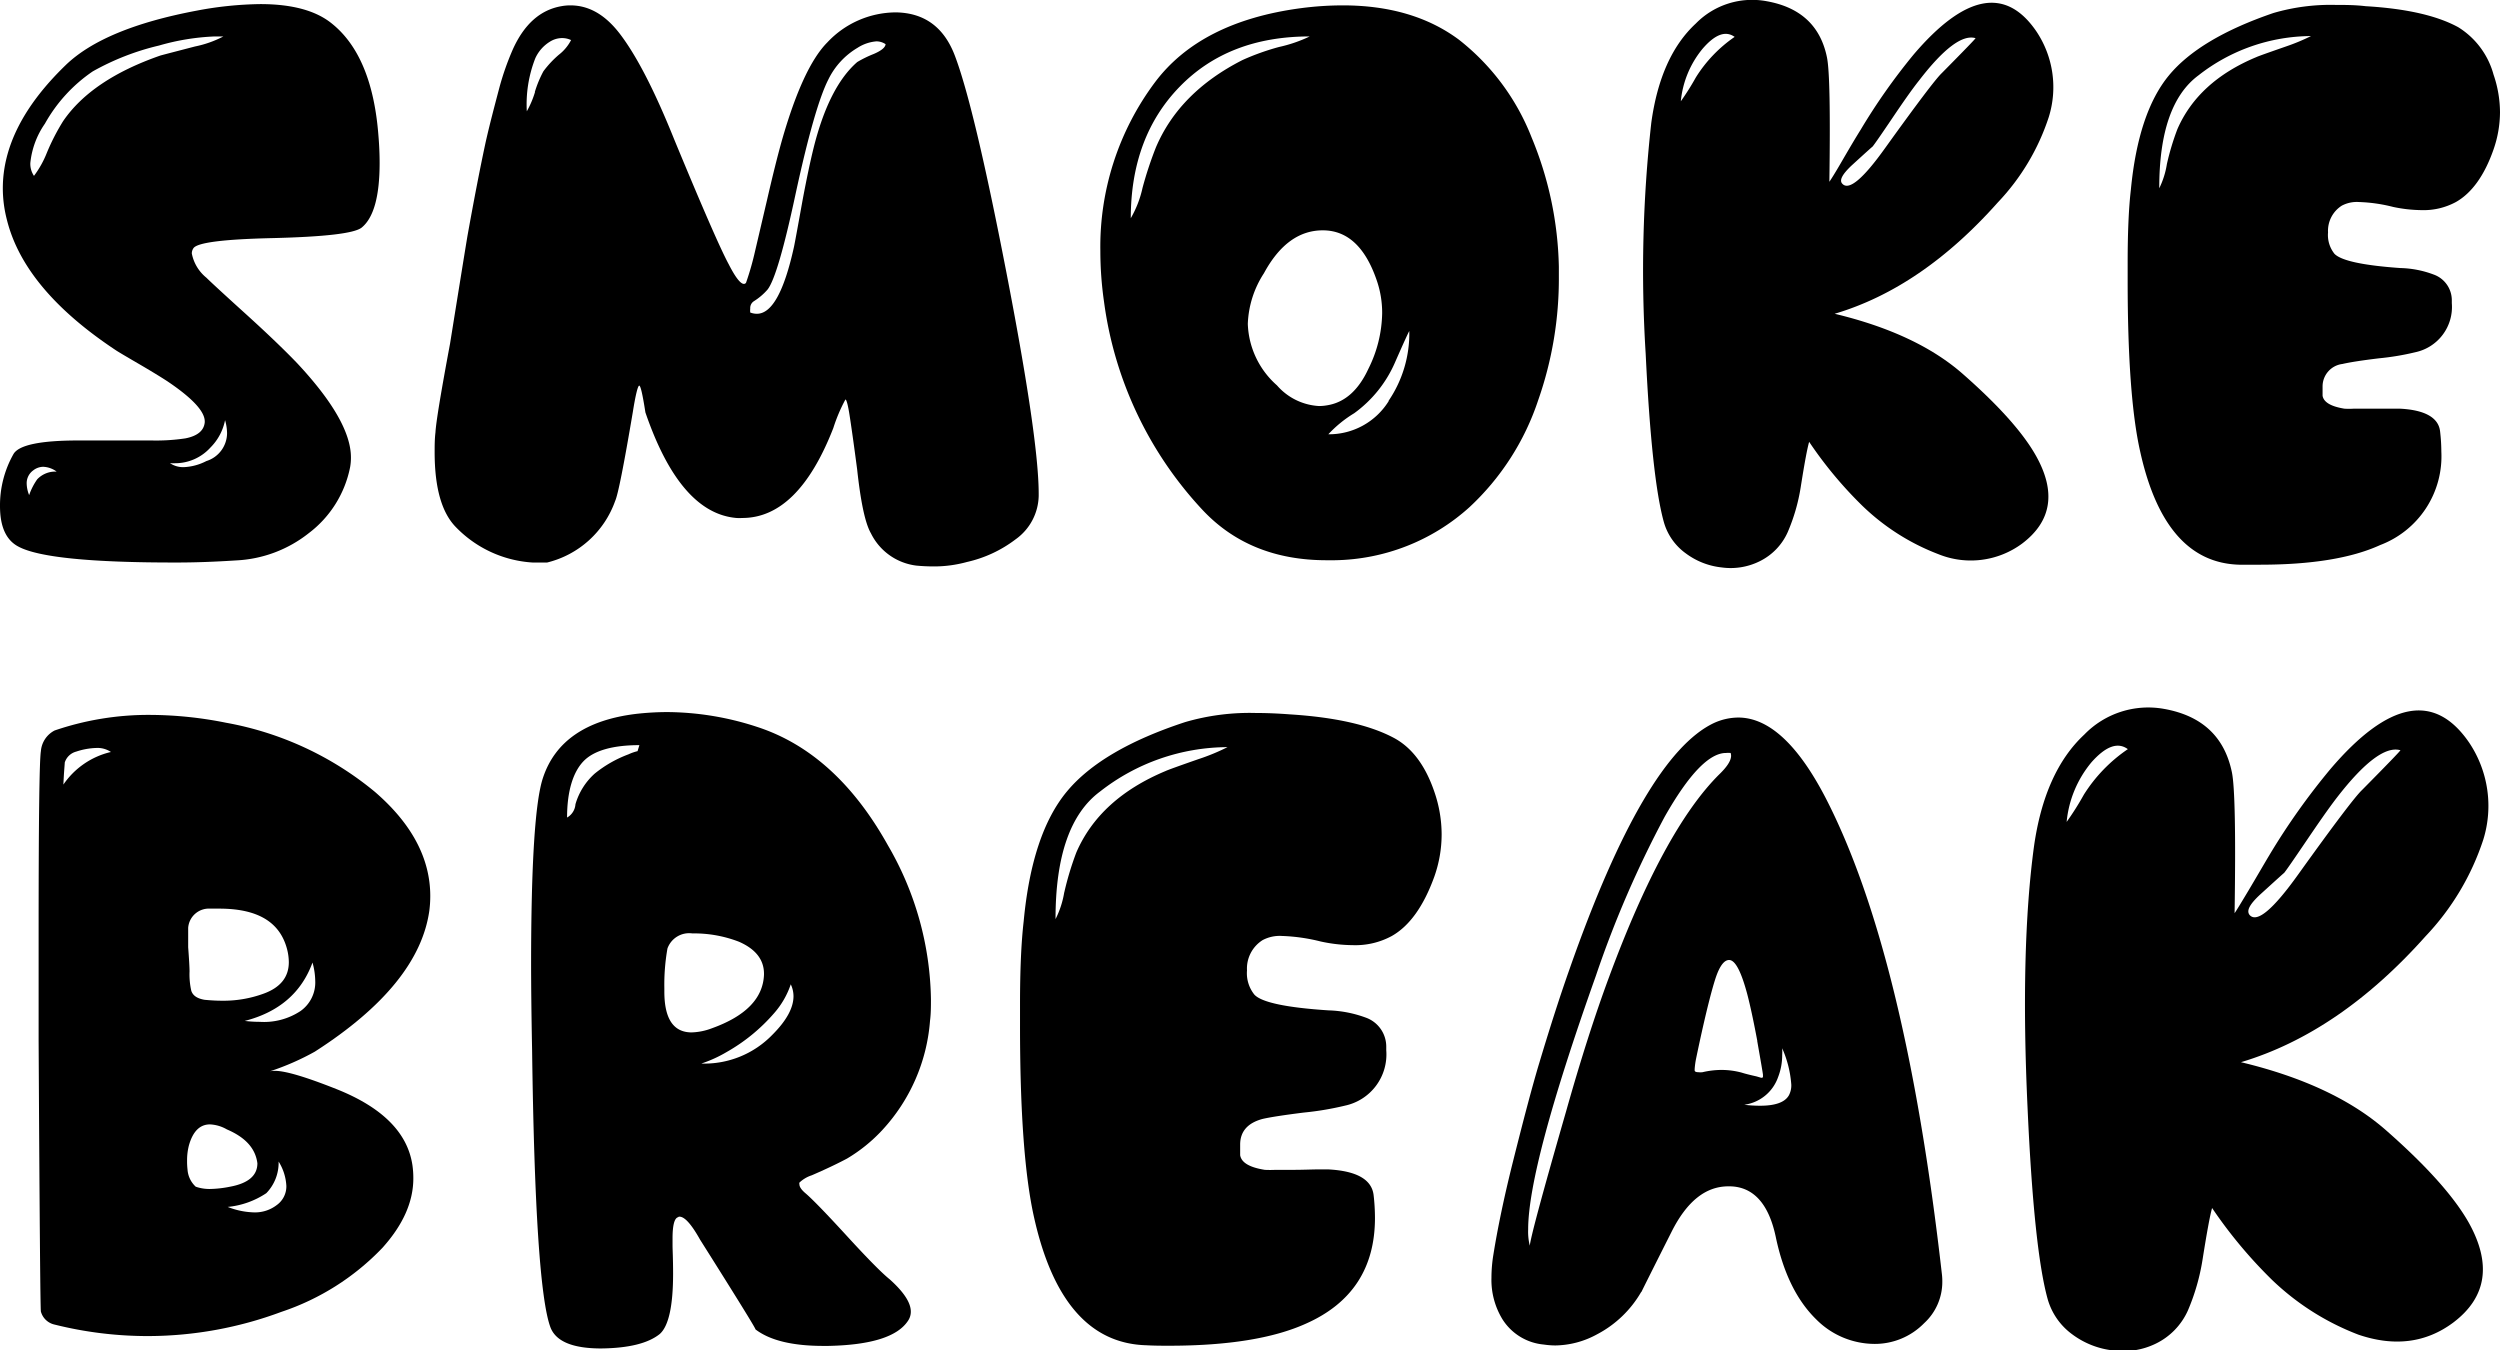 <svg xmlns="http://www.w3.org/2000/svg" viewBox="0 0 274.48 148.27"><title>logo</title><g id="Layer_2" data-name="Layer 2"><g id="Layer_2-2" data-name="Layer 2"><path d="M30,26.14c-5.43.12-8.34.49-8.76,1.11a1,1,0,0,0-.18.58,4.53,4.53,0,0,0,1.6,2.66c.42.42,1.88,1.77,4.4,4.05q3.47,3.15,5.56,5.33,5.91,6.32,5.91,10.35a5.93,5.93,0,0,1-.09,1.07,12,12,0,0,1-4.53,7.24,13.9,13.9,0,0,1-8,3q-3.56.23-6.45.23Q5.24,61.78,2,60q-2-1.06-2-4.44a11.44,11.44,0,0,1,1.47-5.69q.84-1.51,7.15-1.51h8a21.69,21.69,0,0,0,3.73-.23q2-.39,2.13-1.77v-.09c0-1.1-1.36-2.56-4.09-4.4-.86-.56-2-1.25-3.29-2s-2.13-1.25-2.31-1.37Q2.67,31.82.76,24.14a13.77,13.77,0,0,1-.45-3.47q0-6.84,6.89-13.51,4.21-4.08,14.44-6A39.69,39.69,0,0,1,28.57.45q5.25,0,7.87,2.14,4.44,3.56,5.11,12.31c.09,1.06.13,2.06.13,3q0,5.52-2,7.11C38.84,25.63,35.62,26,30,26.14ZM4.09,52.62a2.73,2.73,0,0,1,2.13-.84,2.65,2.65,0,0,0-1.47-.53,1.82,1.82,0,0,0-1.11.4,1.73,1.73,0,0,0-.71,1.46,3.62,3.62,0,0,0,.27,1.25A6.9,6.9,0,0,1,4.09,52.62ZM5.15,16.76A23.74,23.74,0,0,1,6.93,13.3Q10.05,8.73,17.6,6.1c.2-.06,1.48-.39,3.82-1A11.76,11.76,0,0,0,24.53,4c-.3,0-.61,0-.93,0A25.53,25.53,0,0,0,17.46,5a27.85,27.85,0,0,0-7.28,2.84,16.89,16.89,0,0,0-5.25,5.74,9.17,9.17,0,0,0-1.6,4.31,2.37,2.37,0,0,0,.4,1.42A10.85,10.85,0,0,0,5.15,16.76ZM18.66,50.85a2.59,2.59,0,0,0,1.51.44,5.93,5.93,0,0,0,2.49-.67,3.23,3.23,0,0,0,2.27-3.06,5.41,5.41,0,0,0-.22-1.43,5.84,5.84,0,0,1-1.6,3,5.23,5.23,0,0,1-3.91,1.73A3.27,3.27,0,0,1,18.66,50.85Z"/><path d="M47.72,49.65c0-.69,0-1.41.09-2.18q.09-1.65,1.6-9.73,1.52-9.47,1.91-11.82,1.11-6.18,2-10.31c.47-2.08,1-4.06,1.51-6A30.15,30.15,0,0,1,56.3,5.43c1.24-2.75,3-4.34,5.33-4.75a5.41,5.41,0,0,1,1-.09c2,0,3.76,1,5.33,3Q70.75,7.17,74,15.25,78.65,26.5,80,29c.74,1.45,1.3,2.17,1.68,2.17a.27.27,0,0,0,.23-.13,31.29,31.29,0,0,0,1-3.51q.22-.93,1.29-5.51.93-4.05,1.64-6.58,2.31-8.09,5-10.79a10.36,10.36,0,0,1,7.47-3.29h.09q4.62.09,6.4,4.66,2.13,5.52,5.68,23.82t3.56,24.35v.27a6,6,0,0,1-2.53,4.75,13.8,13.8,0,0,1-5.34,2.49,13.63,13.63,0,0,1-3.6.49q-1,0-1.95-.09a6.42,6.42,0,0,1-5-3.55c-.62-1.07-1.12-3.39-1.51-7-.38-2.9-.67-4.92-.84-6s-.33-1.69-.45-1.69A18.26,18.26,0,0,0,91.49,47q-3.85,9.87-10,9.87a4.46,4.46,0,0,1-.63,0q-6.21-.53-10-11.59c-.3-1.93-.52-2.91-.67-2.94s-.41,1-.71,2.89Q68,54,67.54,55s0,0,0,0a10.6,10.6,0,0,1-7.47,6.76c-.53,0-1.06,0-1.6,0a12.8,12.8,0,0,1-8.44-3.91Q47.72,55.47,47.72,49.65Zm11-39.55a12.33,12.33,0,0,1,.94-2.27A11,11,0,0,1,61.37,6a4.85,4.85,0,0,0,1.33-1.6,2.32,2.32,0,0,0-1-.22,2.53,2.53,0,0,0-1.33.4,4.14,4.14,0,0,0-1.6,1.82,13.88,13.88,0,0,0-.93,5.82A10.34,10.34,0,0,0,58.74,10.1ZM83.1,34.45c1.65,0,3-2.46,4.08-7.38q.18-.88.94-5.11c.44-2.34.84-4.23,1.2-5.69Q91,9.52,94.12,6.81a12.61,12.61,0,0,1,1.82-.89c.83-.36,1.26-.71,1.29-1.07a1.81,1.81,0,0,0-1-.31,4.49,4.49,0,0,0-2.08.71,8.22,8.22,0,0,0-3.2,3.47c-1,1.95-2.21,6.15-3.6,12.57q-1.92,9-3.07,10.49a6.6,6.6,0,0,1-1.51,1.29.89.89,0,0,0-.4.8,2.12,2.12,0,0,0,0,.44A2,2,0,0,0,83.1,34.45Z"/><path d="M168.15,15.07a38.93,38.93,0,0,1,3,14.22v1.07a40.27,40.27,0,0,1-2.26,13.55,28.12,28.12,0,0,1-7.56,11.78,22.55,22.55,0,0,1-14.79,5.82h-.89q-8.53,0-13.73-5.64a41.48,41.48,0,0,1-10.71-22.76,39.2,39.2,0,0,1-.4-5.55,30.13,30.13,0,0,1,6-18.53q5-6.66,16-8.13a35.49,35.49,0,0,1,4.62-.31c5.12,0,9.38,1.26,12.75,3.77A25.33,25.33,0,0,1,168.15,15.07Zm-42.71,5.56a40.93,40.93,0,0,1,1.47-4.45q2.58-6.07,9.51-9.59a26.65,26.65,0,0,1,4-1.43A15.54,15.54,0,0,0,143.8,4q-8.9,0-14.27,5.51t-5.38,14.45A11.61,11.61,0,0,0,125.44,20.63ZM138.77,30A10.89,10.89,0,0,0,137,35.56a9.41,9.41,0,0,0,3.2,6.75,6.6,6.6,0,0,0,4.62,2.27,5.23,5.23,0,0,0,.94-.09c1.89-.32,3.39-1.64,4.48-4a14.08,14.08,0,0,0,1.51-6.09,10.91,10.91,0,0,0-.62-3.69q-1.86-5.37-5.82-5.42T138.77,30Zm13.69,14a13.17,13.17,0,0,0,2.27-7.65c-.06.06-.6,1.23-1.6,3.51a13.53,13.53,0,0,1-4.45,5.51,13.25,13.25,0,0,0-2.84,2.31A7.71,7.71,0,0,0,152.46,44.05Z"/><path d="M224.94,12.85a24.72,24.72,0,0,1-5.6,9.38Q211,31.61,201.43,34.45q9.06,2.17,14.13,6.66,5.82,5.12,7.95,8.89,3.39,6-1.51,9.69a9.47,9.47,0,0,1-9.19,1.15,24.62,24.62,0,0,1-8.36-5.33,44.61,44.61,0,0,1-5.82-7c-.21.72-.52,2.39-.93,5a20.56,20.56,0,0,1-1.43,4.93,6.5,6.5,0,0,1-3.11,3.2,7.16,7.16,0,0,1-4.13.66,8,8,0,0,1-3.95-1.55,6.36,6.36,0,0,1-2.4-3.42q-1.34-4.8-2-18.53a146.18,146.18,0,0,1,.62-25.33q1-7.29,4.89-10.89A8.66,8.66,0,0,1,194,.14q5.52,1,6.58,6.13c.3,1.4.38,6,.27,13.69.2-.29.65-1,1.33-2.18.86-1.48,1.55-2.65,2.09-3.51A66.9,66.9,0,0,1,210.09,6q8.44-9.91,13.47-2.58A11,11,0,0,1,224.94,12.85ZM186.19,8.5a15.09,15.09,0,0,1,4.26-4.45c-1-.71-2.15-.28-3.51,1.29a10.66,10.66,0,0,0-2.4,5.78A28,28,0,0,0,186.19,8.5Zm24.53.31c-.8,1-1.8,2.44-3,4.22s-1.87,2.74-2.13,3.07c.08-.09-.69.6-2.31,2.08-1,.95-1.38,1.62-1,2,.71.77,2.28-.54,4.71-3.95q5.21-7.25,6.18-8.18c2.49-2.52,3.73-3.8,3.73-3.86Q214.76,3.56,210.72,8.81Z"/><path d="M263.55,29.43a11.06,11.06,0,0,1,3.64.71,3,3,0,0,1,2,2.8v.35a5.08,5.08,0,0,1-4,5.38,28.56,28.56,0,0,1-4,.67c-1.9.23-3.23.44-4,.62A2.48,2.48,0,0,0,255,42.45v1c.12.71.92,1.18,2.4,1.42a8.63,8.63,0,0,0,1,0c.47,0,1,0,1.68,0,1,0,1.9,0,2.58,0h.85c2.75.14,4.22,1,4.39,2.48a19.48,19.48,0,0,1,.14,2.23,10.42,10.42,0,0,1-6.71,10.26Q256.62,62,248.13,62c-.74,0-1.5,0-2.27,0q-8.18-.22-10.88-12.4-1.38-6.09-1.38-18.75v-2q0-5,.35-8,.81-8.49,4.18-12.57T249.6,1.43a22.35,22.35,0,0,1,6.84-.89c1,0,2.13,0,3.29.14q6.66.39,10.17,2.31a8.85,8.85,0,0,1,3.87,5.2,12.86,12.86,0,0,1,.71,4.13,12.53,12.53,0,0,1-.71,4.09c-1,2.87-2.41,4.8-4.13,5.77a7.45,7.45,0,0,1-3.78.89,15.67,15.67,0,0,1-3.11-.35,17.34,17.34,0,0,0-3.78-.54,3.52,3.52,0,0,0-1.86.4,3.27,3.27,0,0,0-1.51,2.94,3.3,3.3,0,0,0,.71,2.35Q257.42,29,263.55,29.43ZM237.91,18a28,28,0,0,1,1.15-3.82c1.52-3.49,4.4-6.13,8.67-7.91.18-.09,1.25-.47,3.2-1.15a22.34,22.34,0,0,0,2.8-1.16,20.15,20.15,0,0,0-12.35,4.31q-4.32,3.19-4.31,12.4A9.36,9.36,0,0,0,237.91,18Z"/><path d="M6,80.2a31.86,31.86,0,0,1,10.51-1.71,42.8,42.8,0,0,1,8.3.86,35.47,35.47,0,0,1,16.35,7.59q6.07,5.24,6.08,11.42a12.43,12.43,0,0,1-.1,1.61Q46,108.12,34.57,115.46a28,28,0,0,1-4.93,2.16,2.57,2.57,0,0,1,.55-.05q1.71,0,6.74,2,7.55,3,8.35,8.35a9.94,9.94,0,0,1,.1,1.46q0,3.87-3.42,7.65a27.27,27.27,0,0,1-11.06,7,42.12,42.12,0,0,1-14.59,2.66A42.21,42.21,0,0,1,6,145.43,2,2,0,0,1,4.49,144q-.09-.41-.25-29.73V102.38q0-18.4.25-19.91A2.8,2.8,0,0,1,6,80.2Zm6.19,2.37a2.63,2.63,0,0,0-1.61-.45,7.63,7.63,0,0,0-2.21.4,1.79,1.79,0,0,0-1.26,1.2c0,.17-.09,1-.15,2.42A8.72,8.72,0,0,1,12.14,82.57ZM24.91,124a4.07,4.07,0,0,0-1.86-.55q-1.66,0-2.31,2.31a6.56,6.56,0,0,0-.2,1.66,7.86,7.86,0,0,0,.05,1,2.81,2.81,0,0,0,.9,1.87,4.56,4.56,0,0,0,1.56.25,12,12,0,0,0,2.21-.25c2-.37,3-1.23,3-2.57v0C28.05,126.07,26.92,124.86,24.91,124ZM21,108.77c.17.54.65.86,1.46,1,.63.06,1.26.1,1.86.1a12.81,12.81,0,0,0,4.58-.76q2.81-1,2.81-3.47a5.89,5.89,0,0,0-.2-1.46c-.8-3-3.29-4.42-7.44-4.42h-1a2.28,2.28,0,0,0-2.41,2.11V104q.15,2,.15,2.67A8.13,8.13,0,0,0,21,108.77Zm4,23.74a8.38,8.38,0,0,0,2.87.6,3.91,3.91,0,0,0,2.51-.8,2.52,2.52,0,0,0,1.06-2.11,5.56,5.56,0,0,0-.85-2.67A4.8,4.8,0,0,1,29.24,131,9.19,9.19,0,0,1,25,132.51Zm1.86-20.42a14.55,14.55,0,0,0,1.66.1A7.28,7.28,0,0,0,33,111a3.84,3.84,0,0,0,1.61-3.32,7.78,7.78,0,0,0-.3-2Q32.5,110.64,26.87,112.09Z"/><path d="M66,148.05q-4.72,0-5.58-2.36-1.66-4.58-2-30.43-.1-5-.11-9.2,0-16.8,1.31-20.68,2-6,10.21-7a30.64,30.64,0,0,1,3.47-.2A32.16,32.16,0,0,1,83.1,79.8q8.7,2.82,14.38,13a34.54,34.54,0,0,1,4.73,16.9c0,.8,0,1.59-.1,2.36a19.88,19.88,0,0,1-5.23,12A17.33,17.33,0,0,1,93,127.2c-1.11.59-2.4,1.2-3.88,1.84a3.54,3.54,0,0,0-1.35.8.39.39,0,0,0,0,.2c0,.27.23.61.7,1q1.16,1,4.53,4.68t4.67,4.73C99.18,141.8,100,143,100,144a1.76,1.76,0,0,1-.3,1q-1.71,2.63-8.76,2.77h-.55c-3.39,0-5.87-.61-7.44-1.81q0-.21-6.09-9.86c-.94-1.68-1.69-2.52-2.26-2.52a.18.18,0,0,0-.15.06c-.4.1-.61.87-.61,2.31v.8c0,.44.06,1.46.06,3.07q0,5.34-1.46,6.64Q70.53,148,66,148.05ZM63.18,88.3a7.22,7.22,0,0,1,2.12-3.37A13.2,13.2,0,0,1,69,82.82a5.45,5.45,0,0,1,1-.35l.2-.66c-2.91,0-5,.59-6.13,1.76s-1.81,3.24-1.81,6.19A1.82,1.82,0,0,0,63.18,88.3Zm9.76,20.22v.35q0,4.48,3,4.48a6.72,6.72,0,0,0,2.21-.45q5.58-2,5.73-5.89v-.1c0-1.54-.92-2.72-2.76-3.52a13.63,13.63,0,0,0-4.93-.91H76a2.53,2.53,0,0,0-2.72,1.66A22.94,22.94,0,0,0,72.94,108.52Zm11.87,5.08q2.31-2.31,2.31-4.23a3.08,3.08,0,0,0-.3-1.3A9.25,9.25,0,0,1,85,111.23a19.74,19.74,0,0,1-5.23,4.28A14.2,14.2,0,0,1,77,116.77,10.39,10.39,0,0,0,84.81,113.6Z"/><path d="M145.86,110.93a12.92,12.92,0,0,1,4.13.81,3.38,3.38,0,0,1,2.21,3.17v.4a5.75,5.75,0,0,1-4.53,6.08,32.87,32.87,0,0,1-4.52.76c-2.15.27-3.66.5-4.53.7q-2.46.66-2.46,2.82v1.16c.13.8,1,1.34,2.71,1.61a11.59,11.59,0,0,0,1.16,0c.53,0,1.17,0,1.91,0,1.17,0,2.15-.05,2.92-.05h.95q4.68.24,5,2.81a22.08,22.08,0,0,1,.15,2.52q0,8.25-7.59,11.61-5.34,2.41-14.94,2.42c-.84,0-1.69,0-2.56-.05q-9.25-.25-12.33-14-1.56-6.9-1.55-21.23v-2.21q0-5.64.4-9.1.9-9.61,4.73-14.24t13-7.64a25.3,25.3,0,0,1,7.75-1q1.76,0,3.72.15,7.54.47,11.51,2.62,2.92,1.6,4.38,5.88a14.39,14.39,0,0,1,.8,4.68,13.93,13.93,0,0,1-.8,4.63q-1.76,4.88-4.68,6.53a8.38,8.38,0,0,1-4.27,1,17,17,0,0,1-3.52-.4,20.15,20.15,0,0,0-4.28-.61,4,4,0,0,0-2.11.46,3.69,3.69,0,0,0-1.71,3.32,3.76,3.76,0,0,0,.81,2.66C138.5,110.05,141.24,110.63,145.86,110.93Zm-29-13a33.38,33.38,0,0,1,1.31-4.33q2.56-5.92,9.81-8.95c.2-.1,1.41-.54,3.62-1.31a22.86,22.86,0,0,0,3.17-1.31,22.8,22.8,0,0,0-14,4.88q-4.89,3.63-4.88,14A10.11,10.11,0,0,0,116.84,98Z"/><path d="M213.2,139.85a6.48,6.48,0,0,1,.05.86,6.15,6.15,0,0,1-2,4.57,7.56,7.56,0,0,1-5.43,2.27,9.05,9.05,0,0,1-6.39-2.67c-2.14-2.08-3.64-5.11-4.47-9.1-.77-3.62-2.45-5.47-5-5.53h-.2c-2.49,0-4.56,1.65-6.24,5q-3.32,6.59-3.32,6.63l0-.05a12.07,12.07,0,0,1-4.88,4.68,9.77,9.77,0,0,1-4.57,1.21,9.15,9.15,0,0,1-1.26-.1,6,6,0,0,1-4.53-2.77,8.29,8.29,0,0,1-1.21-4.58,15.84,15.84,0,0,1,.21-2.51q.69-4.32,2.06-9.86c1.21-4.83,2.19-8.58,3-11.26q1.8-6,3.31-10.26,8.2-23.39,15.85-27a6.53,6.53,0,0,1,2.66-.6q5,0,9.56,8.75Q209.18,104.5,213.2,139.85ZM168,136.93s-.05,0-.05-.05q0-1,4-14.88,2.37-8.4,4.68-14.64,6-16.24,12.12-22.33c.87-.84,1.31-1.52,1.31-2.06a1,1,0,0,0-.05-.3,2.94,2.94,0,0,0-.51,0q-2.76,0-6.73,7a116,116,0,0,0-7.55,17.45q-7.44,20.93-7.44,27.86A6.44,6.44,0,0,0,168,136.93Zm24.94-22.63q-.6-3.21-1.1-5.13c-.67-2.51-1.33-3.77-2-3.77-.47,0-.91.5-1.31,1.51s-1.21,4-2.31,9.3a8.87,8.87,0,0,0-.16,1.16v.15c0,.14.17.2.41.2a1.93,1.93,0,0,0,.45,0,9.27,9.27,0,0,1,2.06-.25,8.55,8.55,0,0,1,2.26.3c.31.1.84.24,1.61.41l.51.15h.05a.13.13,0,0,0,.15-.15V118C193.55,117.86,193.34,116.62,192.93,114.3Zm-1.4,7a14.74,14.74,0,0,0,1.71.1c1.67,0,2.73-.38,3.16-1.15a2.34,2.34,0,0,0,.26-1.16,11.93,11.93,0,0,0-1-4,5.78,5.78,0,0,1,0,.75,6.62,6.62,0,0,1-.45,2.42A4.59,4.59,0,0,1,191.53,121.29Z"/><path d="M272.65,92.17a28.08,28.08,0,0,1-6.34,10.62q-9.45,10.6-20.27,13.83,10.26,2.46,16,7.54,6.58,5.79,9,10.06,3.82,6.84-1.71,11-4.49,3.33-10.41,1.31a28.22,28.22,0,0,1-9.46-6,51.24,51.24,0,0,1-6.59-7.9c-.23.8-.58,2.7-1.05,5.68a23.53,23.53,0,0,1-1.61,5.58,7.4,7.4,0,0,1-3.52,3.63,8.17,8.17,0,0,1-4.68.75,9.22,9.22,0,0,1-4.48-1.76,7.24,7.24,0,0,1-2.71-3.87q-1.51-5.43-2.21-21-.81-17.46.7-28.67,1.16-8.25,5.53-12.32a9.78,9.78,0,0,1,8.75-2.82q6.24,1.11,7.45,6.94.5,2.37.3,15.49c.23-.33.73-1.16,1.51-2.46,1-1.68,1.76-3,2.36-4a74.8,74.8,0,0,1,6.64-9.35q9.56-11.22,15.24-2.92A12.47,12.47,0,0,1,272.65,92.17Zm-43.86-4.92a16.92,16.92,0,0,1,4.83-5c-1.11-.81-2.43-.32-4,1.45a12,12,0,0,0-2.72,6.54A31,31,0,0,0,228.79,87.25Zm27.76.35c-.9,1.17-2,2.76-3.37,4.78s-2.11,3.1-2.41,3.47c.1-.11-.77.68-2.62,2.36C247,99.28,246.6,100,247,100.47q1.2,1.31,5.33-4.47,5.88-8.2,7-9.26c2.82-2.85,4.22-4.31,4.22-4.37Q261.13,81.67,256.55,87.6Z"/></g></g></svg>